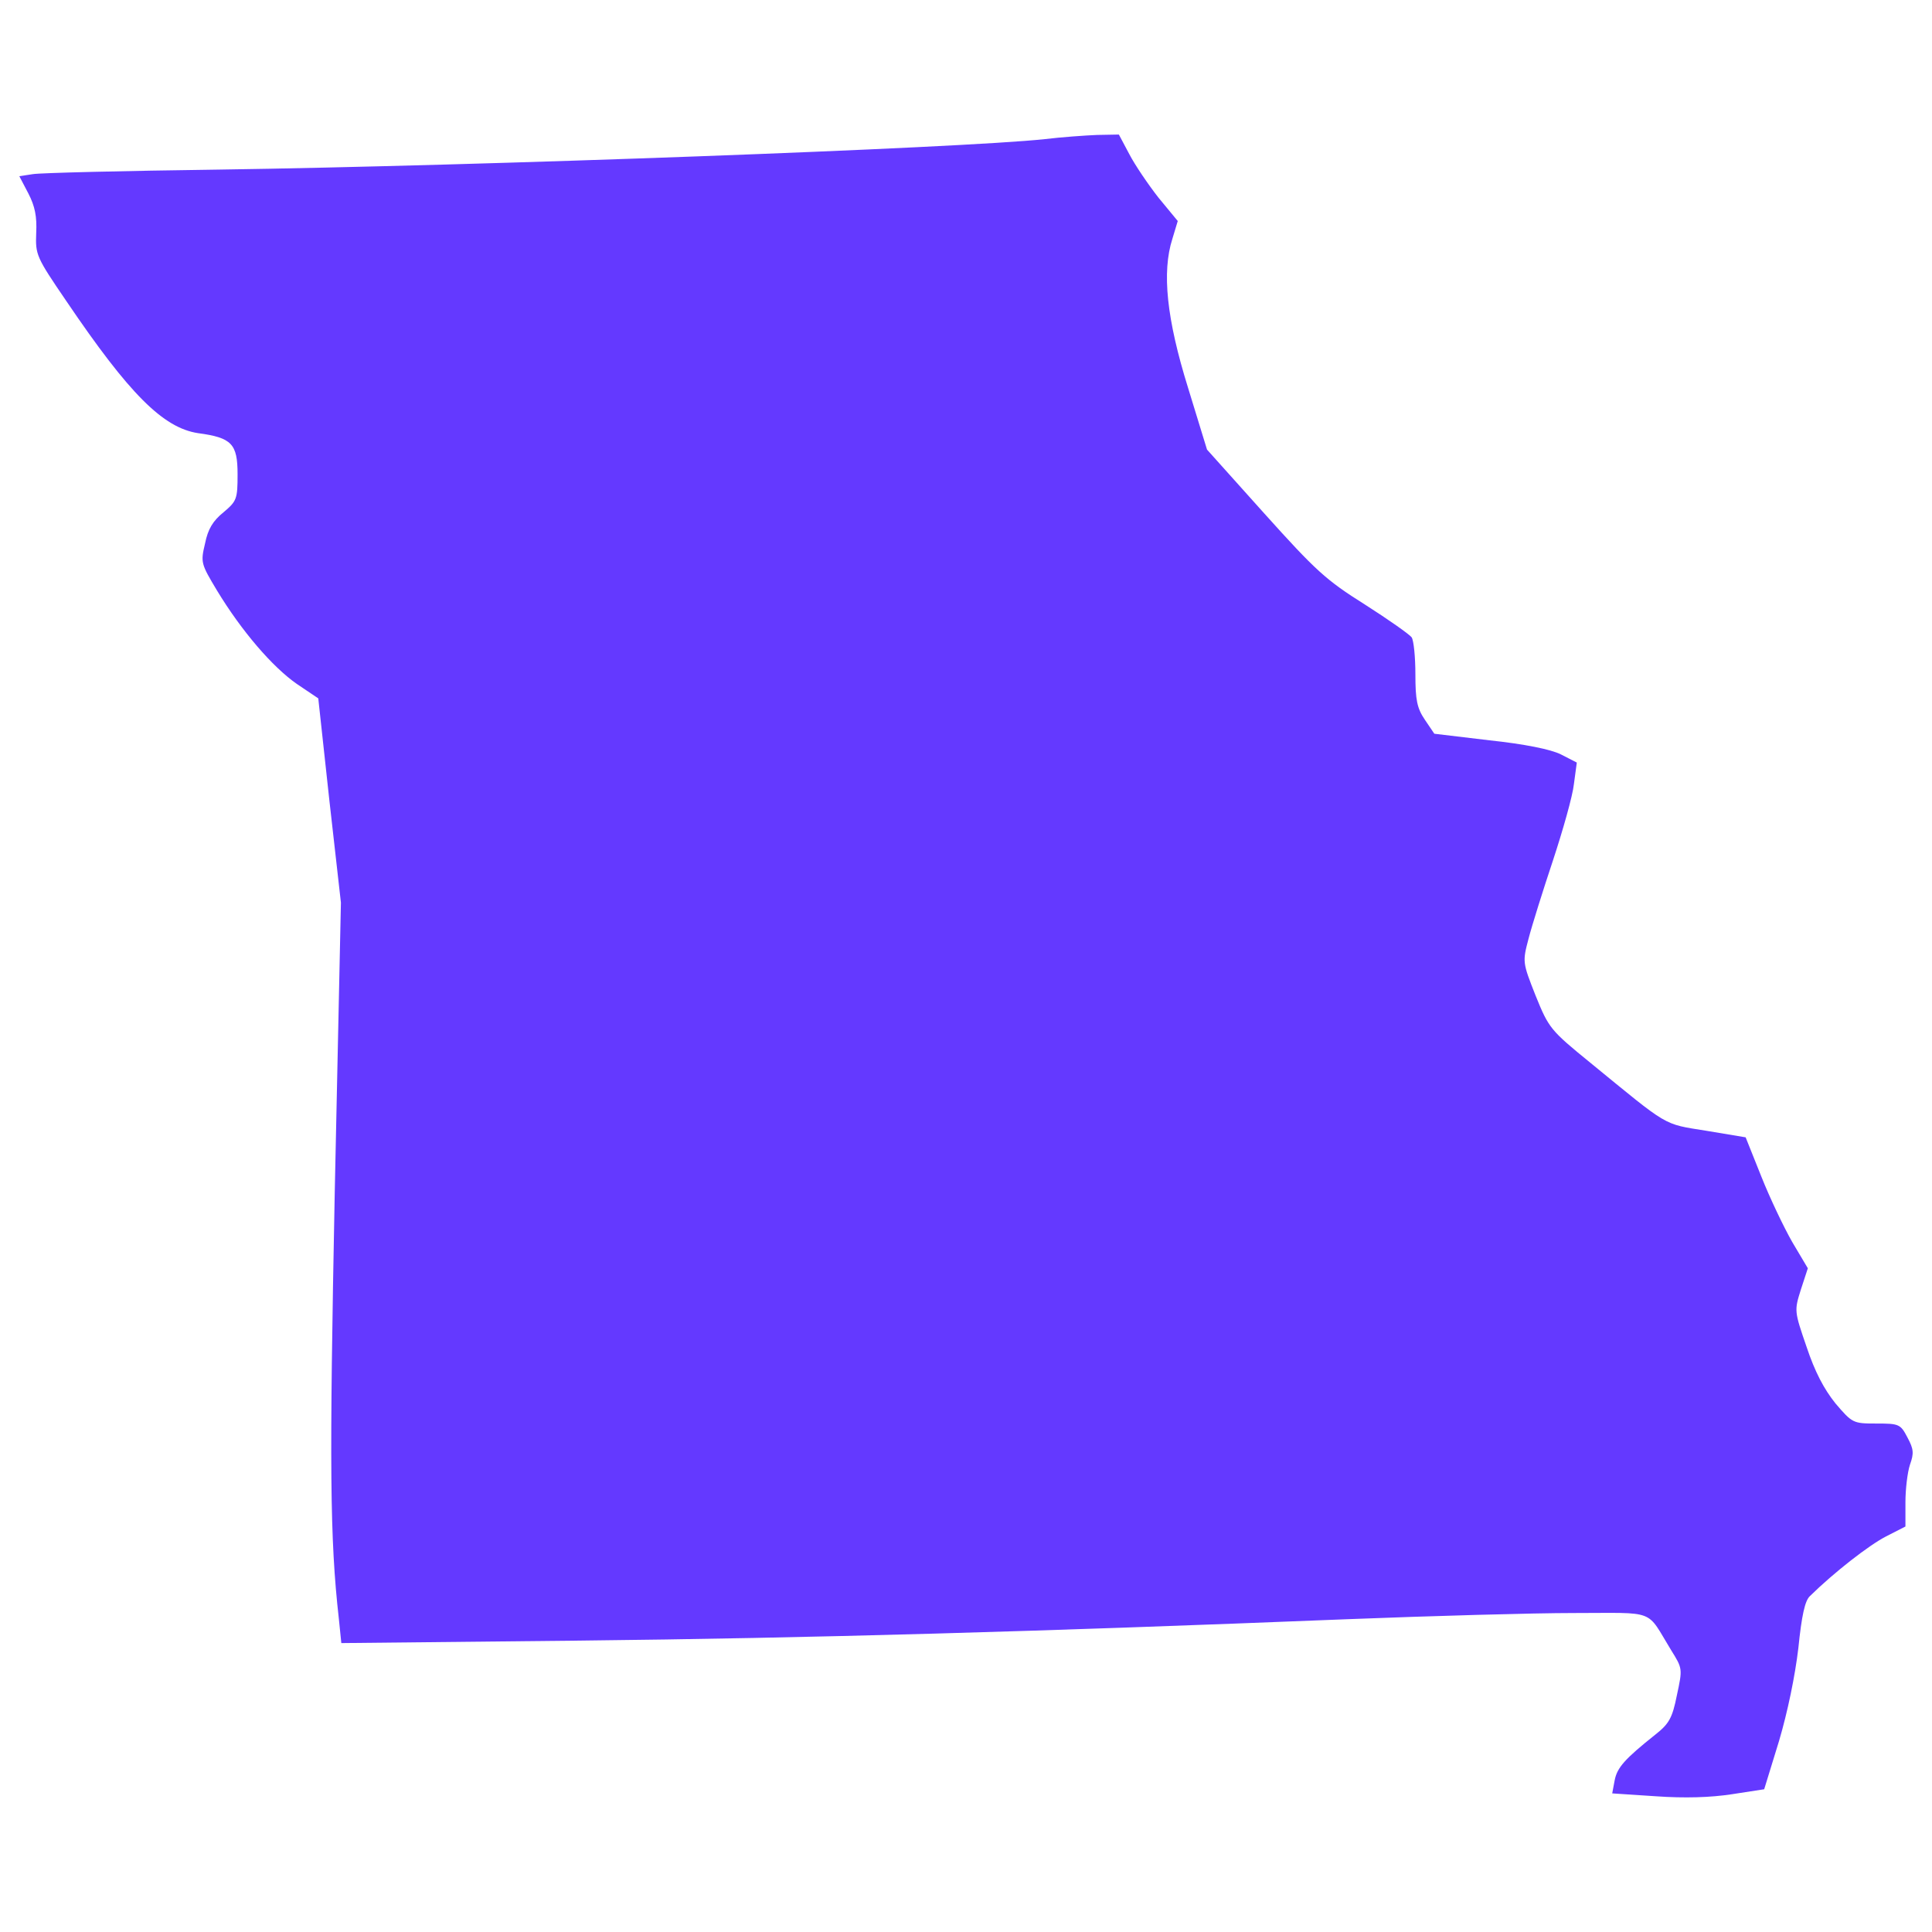 <?xml version="1.0" encoding="utf-8"?>
<!-- Svg Vector Icons : http://www.onlinewebfonts.com/icon -->
<!DOCTYPE svg PUBLIC "-//W3C//DTD SVG 1.1//EN" "http://www.w3.org/Graphics/SVG/1.1/DTD/svg11.dtd">
<svg fill="#6439FF" version="1.1" xmlns="http://www.w3.org/2000/svg" xmlns:xlink="http://www.w3.org/1999/xlink" x="0px" y="0px" viewBox="0 0 1000 1000" enable-background="new 0 0 1000 1000" xml:space="preserve">
<g><g transform="translate(0,511) scale(0.1,-0.1)"><path d="M5407.6,4389.9C4977,4343,2466,4251.3,1133.8,4232.2c-492.4-6.4-927.2-17.1-963.5-23.5l-70.3-10.7l46.9-89.5c34.1-66.1,44.8-119.4,40.5-204.6c-4.3-113,0-123.6,155.6-351.7c326.1-481.7,500.9-656.5,682.1-684.2c174.8-23.4,204.6-55.4,204.6-213.2c0-127.9-4.3-138.6-72.5-196.1c-55.4-44.8-81-87.4-95.9-162c-23.4-98.1-21.3-104.5,61.8-243c127.9-211,287.8-396.5,413.5-483.9l110.8-74.6l57.5-528.6l59.7-528.6l-32-1502.8c-27.7-1411.1-25.6-1788.4,21.3-2204l12.8-125.8l1229.9,12.8c1197.9,12.8,2383.1,46.9,3977.5,110.8c434.9,17.1,961.3,32,1172.4,32c432.7,0,370.9,23.4,503-191.8c59.7-95.9,59.7-95.9,29.9-234.5c-23.4-117.2-40.5-147.1-110.8-202.5c-157.7-125.8-198.2-170.5-211-236.6l-12.8-68.2l226-14.9c149.2-10.6,283.5-6.4,394.3,10.7l166.3,25.6l76.7,249.4c44.8,151.3,83.1,336.8,100.2,481.7c17.1,168.4,34.1,245.1,59.7,268.6c125.8,123.7,307,264.3,394.3,309.1l100.2,51.2v125.8c0,68.2,10.7,155.6,23.4,194c21.3,59.7,19.2,81-12.8,140.7c-36.2,70.4-44.8,72.5-162,72.5c-119.4,0-123.6,2.1-211,104.5c-59.7,74.6-106.6,164.1-149.2,292c-63.9,185.5-63.9,187.6-29.8,296.3l36.2,110.8l-81,136.4c-42.6,74.6-115.1,226-159.9,338.9l-81,202.5l-204.6,34.1c-225.9,36.2-189.7,17.1-599,351.7c-206.8,168.4-215.3,179.1-283.5,347.5c-68.2,172.7-68.2,174.8-36.2,296.3c17.1,66.1,74.6,249.4,125.8,402.9c51.2,155.6,102.3,334.7,108.7,396.5l14.9,110.8l-83.1,42.6c-51.1,25.6-187.6,53.3-368.8,72.5l-285.6,34.1l-49,72.5c-40.5,59.7-49,102.3-49,234.5c0,89.5-8.5,174.8-19.2,191.8c-10.7,14.9-119.4,91.7-243,170.5c-200.4,125.8-253.7,174.8-520.1,471.1l-296.3,330.4l-98.1,319.7c-110.8,356-136.4,599-81,771.6l27.7,91.7l-100.2,121.5c-53.3,68.2-121.5,168.4-151.3,225.9l-53.3,100.2l-113-2.1C5618.6,4409.1,5495,4400.5,5407.6,4389.9z"/></g></g>
</svg>
